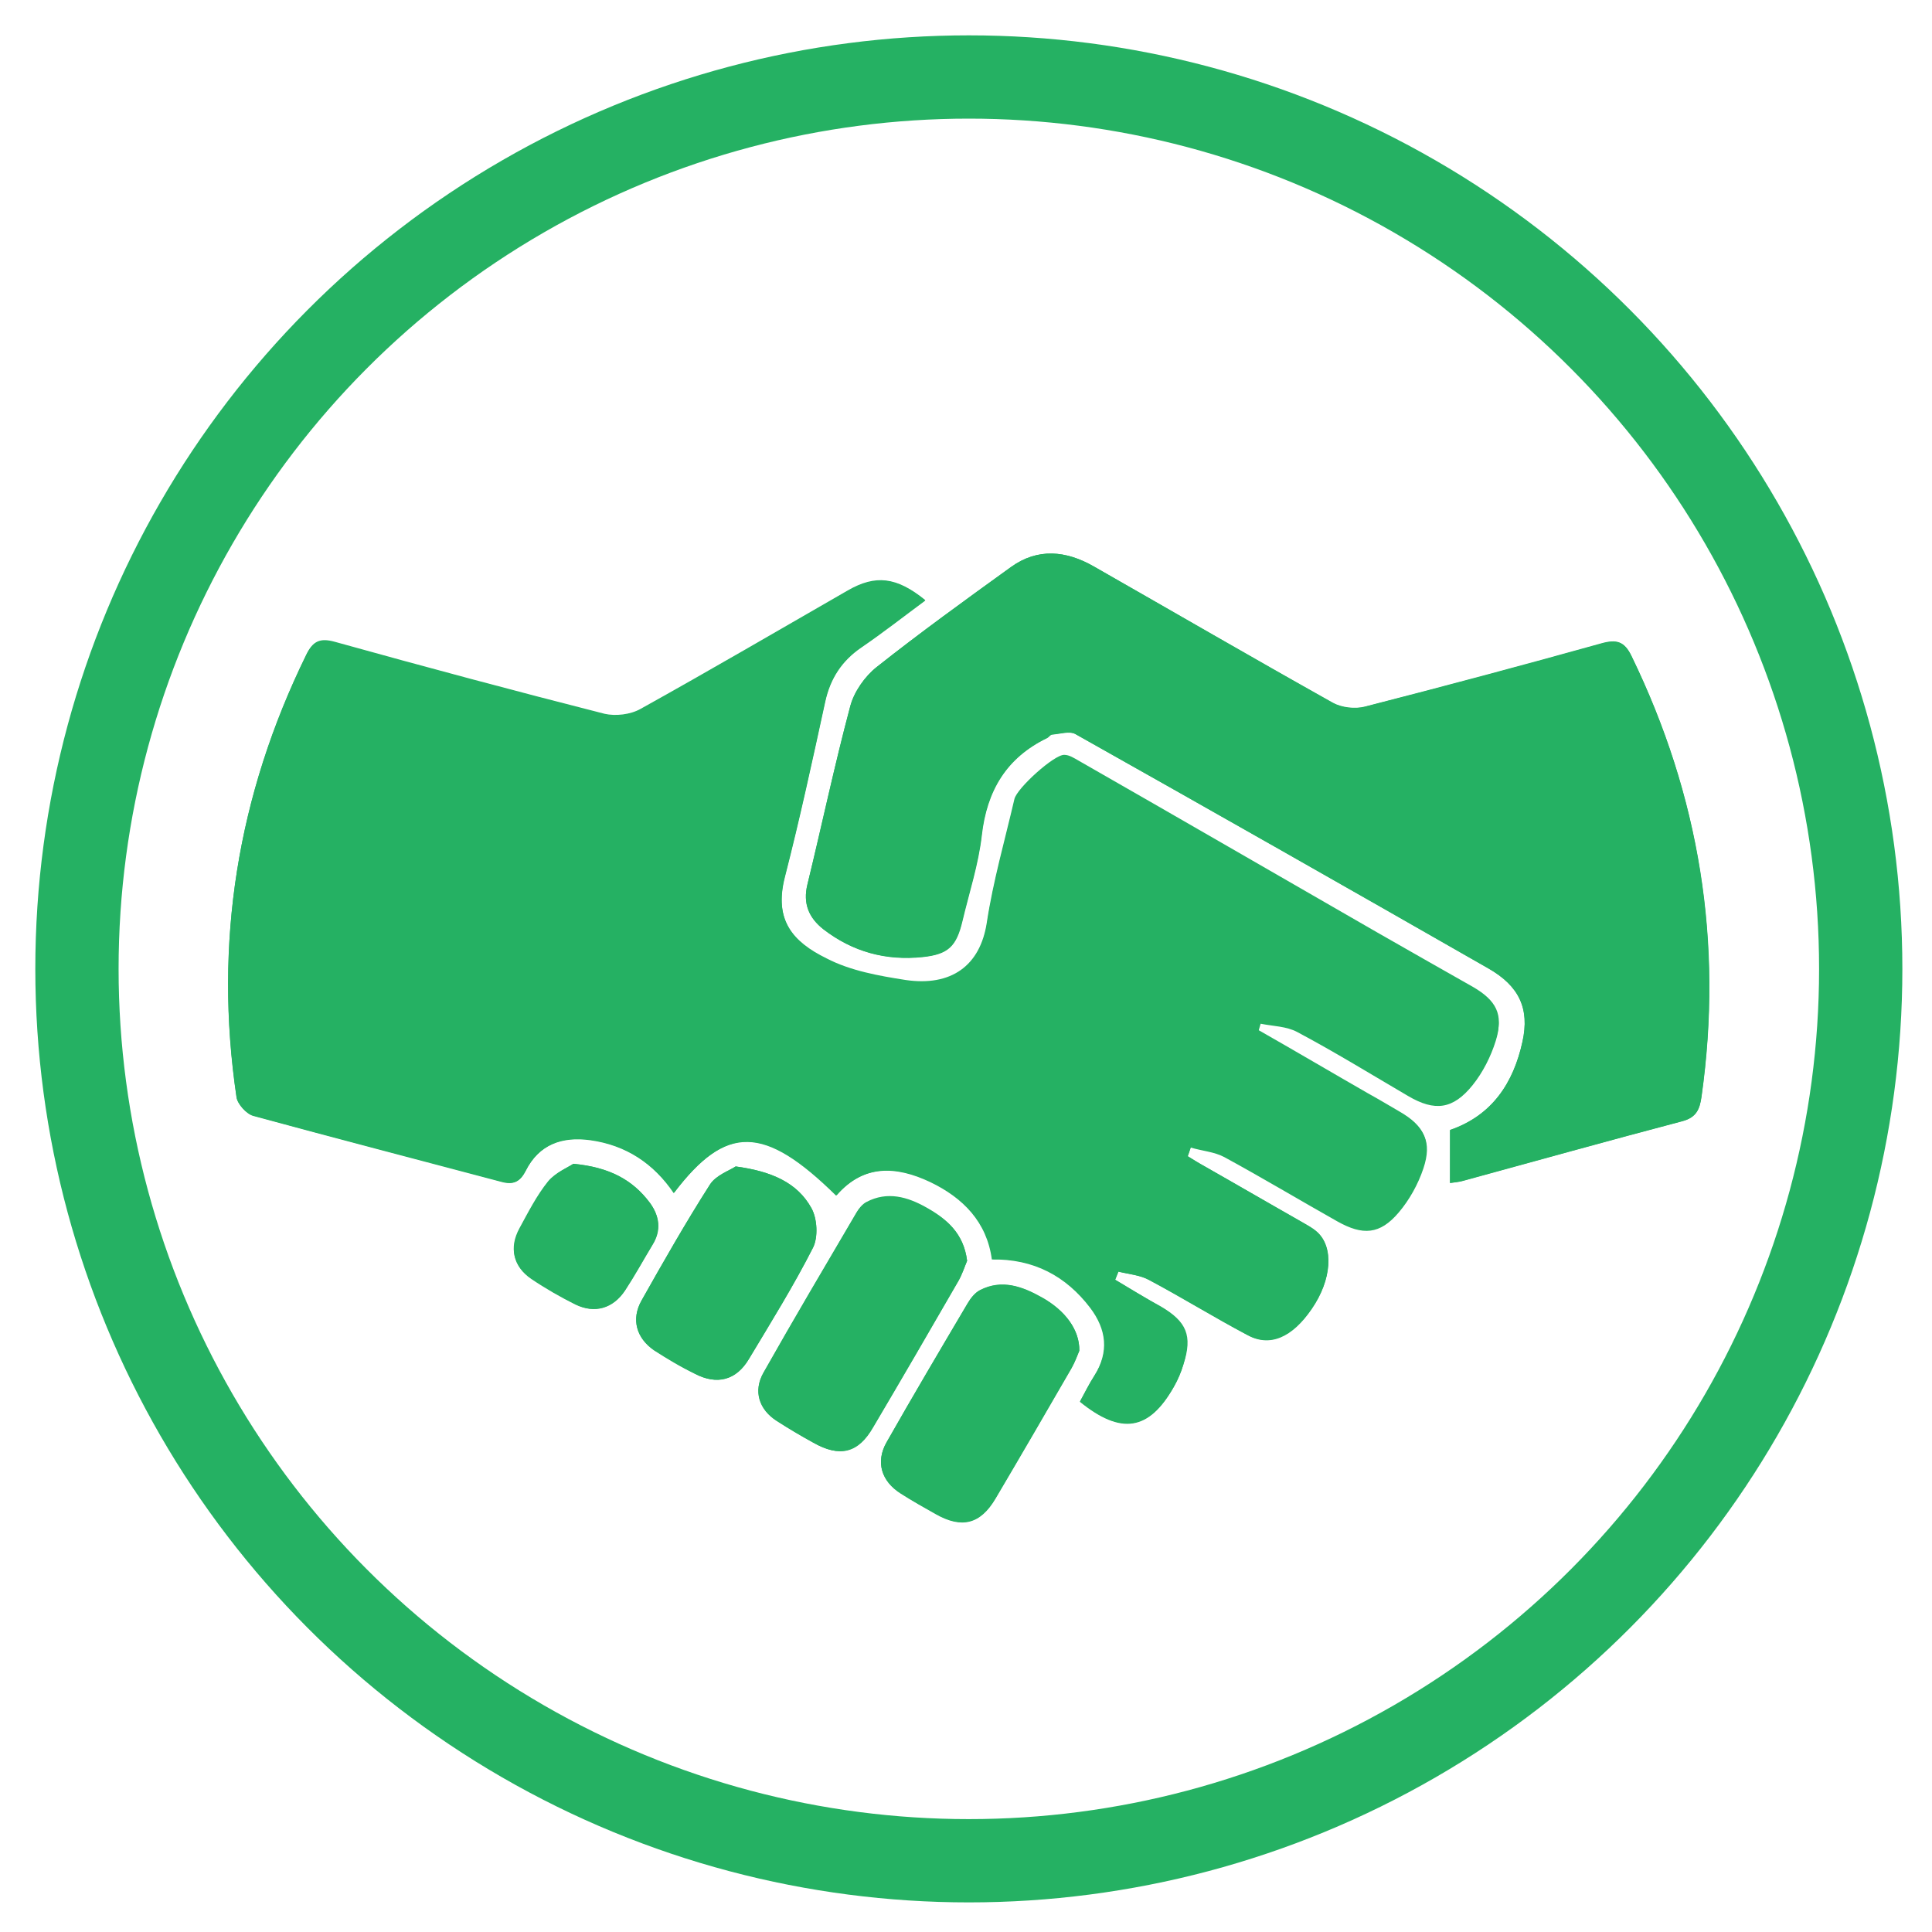 <svg xmlns="http://www.w3.org/2000/svg" xmlns:xlink="http://www.w3.org/1999/xlink" version="1.1" id="Layer_1" x="0px" y="0px" width="232px" height="231.999px" viewBox="-598.941 -140.345 232 231.999" enable-background="new -598.941 -140.345 232 231.999" xml:space="preserve">
<g id="Layer_1_1_">
</g>
<g>
	<g>
		<path fill-rule="evenodd" clip-rule="evenodd" fill="#25B163" d="M-456.315-1.502c0.125-0.347 0.25-0.692 0.374-1.037 c1.325 0.4 2.8 0.5 4 1.132c4.594 2.5 9.1 5.2 13.6 7.735c3.034 1.7 5.1 1.6 7.371-1.084 c1.284-1.514 2.32-3.386 2.951-5.27c1.067-3.191 0.164-4.974-2.781-6.682c-1.271-0.736-2.552-1.46-3.826-2.196 c-4.397-2.54-8.794-5.083-13.191-7.625c0.086-0.295 0.172-0.59 0.258-0.885c1.472 0.3 3.1 0.3 4.4 1 c4.516 2.4 8.9 5.1 13.3 7.676c3.224 1.9 5.4 1.6 7.734-1.276c1.244-1.543 2.21-3.451 2.8-5.35 c0.929-2.99-0.003-4.722-2.744-6.288c-3.867-2.211-7.732-4.425-11.592-6.647c-11.894-6.846-23.783-13.7-35.68-20.539 c-0.555-0.319-1.168-0.718-1.766-0.742c-1.208-0.046-5.685 4-5.988 5.305c-1.144 4.934-2.554 9.828-3.313 14.8 c-0.792 5.216-4.293 7.741-9.753 6.91c-3.248-0.494-6.648-1.14-9.532-2.603c-3.976-2.016-6.359-4.534-4.99-9.867 c1.788-6.959 3.308-13.99 4.835-21.013c0.609-2.797 1.976-4.918 4.34-6.536c2.604-1.78 5.093-3.731 7.679-5.643 c-3.439-2.798-5.952-3.074-9.289-1.156c-8.286 4.765-16.538 9.587-24.891 14.23c-1.196 0.664-2.992 0.919-4.312 0.6 c-10.841-2.764-21.646-5.668-32.431-8.647c-1.79-0.494-2.631-0.069-3.418 1.537c-8.258 16.857-11.119 34.563-8.371 53.1 c0.124 0.8 1.2 2 2 2.217c9.924 2.7 19.9 5.3 29.8 7.923c1.461 0.4 2.2 0 2.901-1.286 c1.613-3.22 4.403-4.181 7.797-3.713c4.279 0.6 7.6 2.8 10 6.35c6.292-8.273 10.846-8.202 19.5 0.3 c3.275-3.779 7.209-3.565 11.306-1.625c3.956 1.9 6.8 4.8 7.4 9.292c5.031-0.083 8.9 2 11.8 5.8 c1.966 2.6 2.3 5.3 0.5 8.192c-0.652 1.006-1.173 2.094-1.73 3.101c4.939 4 8.3 3.5 11.277-1.781 c0.482-0.843 0.873-1.762 1.147-2.693c1.018-3.443 0.328-5.129-2.735-6.937c-1.824-1.077-3.648-2.154-5.472-3.229 c0.131-0.33 0.262-0.658 0.394-0.986c1.233 0.3 2.6 0.4 3.7 1.007c3.961 2.1 7.8 4.5 11.8 6.6 c2.705 1.5 5.4 0.3 7.75-3.145c2.383-3.479 2.669-7.429 0.623-9.244c-0.542-0.481-1.209-0.83-1.846-1.195 c-3.895-2.239-7.799-4.461-11.695-6.699C-455.012-0.666-455.658-1.095-456.315-1.502z M-424.819 1.7 c0.484-0.075 0.976-0.107 1.44-0.234c8.822-2.405 17.63-4.869 26.474-7.197c1.704-0.45 2.084-1.459 2.294-2.942 c2.621-18.503-0.251-36.114-8.416-52.908c-0.854-1.755-1.782-2.026-3.619-1.513c-9.437 2.634-18.905 5.16-28.399 7.6 c-1.182 0.302-2.793 0.119-3.851-0.472c-9.621-5.383-19.151-10.928-28.734-16.38c-3.289-1.872-6.693-2.232-9.916 0.1 c-5.431 3.918-10.864 7.843-16.112 11.998c-1.429 1.13-2.713 2.958-3.179 4.701c-1.896 7.098-3.408 14.295-5.147 21.4 c-0.561 2.3 0.2 4 1.9 5.374c3.51 2.7 7.5 3.8 11.9 3.331c3.083-0.323 4.063-1.28 4.785-4.332 c0.809-3.417 1.926-6.801 2.319-10.266c0.61-5.374 2.949-9.322 7.846-11.693c0.216-0.105 0.386-0.401 0.592-0.418 c0.949-0.074 2.116-0.456 2.827-0.055c16.557 9.3 33.1 18.7 49.6 28.139c3.677 2.1 5 4.8 4.1 8.8 c-1.083 4.954-3.645 8.862-8.696 10.602C-424.819-2.563-424.819-0.555-424.819 1.719z M-482.807 11.1 c-0.404-3.323-2.467-5.037-4.864-6.374c-2.268-1.264-4.702-1.99-7.229-0.657c-0.476 0.251-0.888 0.747-1.168 1.2 c-3.76 6.407-7.547 12.8-11.199 19.268c-1.234 2.186-0.539 4.4 1.6 5.755c1.424 0.9 2.9 1.8 4.4 2.6 c3.162 1.8 5.4 1.3 7.198-1.872c3.449-5.832 6.85-11.693 10.237-17.562C-483.385 12.653-483.092 11.719-482.807 11.053z M-469.335 21.854c0.051-2.464-1.661-4.828-4.494-6.413c-2.333-1.306-4.792-2.224-7.425-0.876 c-0.608 0.313-1.122 0.963-1.483 1.575c-3.282 5.55-6.563 11.098-9.747 16.704c-1.329 2.339-0.623 4.7 1.7 6.1 c1.374 0.9 2.8 1.7 4.2 2.479c3.139 1.8 5.4 1.2 7.193-1.878c3.071-5.199 6.104-10.421 9.126-15.649 C-469.821 23.162-469.537 22.311-469.335 21.854z M-510.6-0.274c-0.743 0.498-2.374 1.048-3.096 2.2 c-2.897 4.535-5.566 9.224-8.21 13.916c-1.267 2.246-0.622 4.5 1.5 5.972c1.566 1 3.2 2 4.9 2.8 c2.654 1.4 5 0.8 6.499-1.775c2.645-4.408 5.368-8.787 7.693-13.362c0.64-1.258 0.519-3.477-0.186-4.733 C-503.229 1.666-506.313 0.285-510.6-0.274z M-530.088-0.593c-0.665 0.448-2.155 1.047-3.035 2.1 c-1.37 1.7-2.385 3.701-3.439 5.634c-1.267 2.324-0.777 4.5 1.4 6.01c1.685 1.1 3.5 2.2 5.3 3.1 c2.327 1.2 4.5 0.5 5.973-1.652c1.164-1.774 2.186-3.641 3.282-5.459c1.057-1.754 0.859-3.473-0.299-5.045 C-522.968 1.317-525.784-0.169-530.088-0.593z"/>
		<path fill-rule="evenodd" clip-rule="evenodd" fill="#25B163" d="M-456.315-1.502c0.657 0.4 1.3 0.8 2 1.2 c3.896 2.2 7.8 4.5 11.7 6.699c0.637 0.4 1.3 0.7 1.8 1.195c2.046 1.8 1.8 5.766-0.623 9.2 c-2.36 3.445-5.045 4.609-7.75 3.145c-3.951-2.138-7.794-4.475-11.755-6.592c-1.094-0.583-2.446-0.685-3.68-1.007 c-0.131 0.328-0.263 0.656-0.394 0.986c1.824 1.1 3.6 2.2 5.5 3.229c3.063 1.8 3.8 3.5 2.7 6.9 c-0.274 0.932-0.666 1.851-1.147 2.693c-3.009 5.254-6.338 5.826-11.277 1.781c0.557-1.007 1.079-2.095 1.73-3.101 c1.859-2.862 1.498-5.621-0.468-8.192c-2.896-3.784-6.723-5.859-11.753-5.776c-0.68-4.519-3.477-7.418-7.433-9.292 c-4.097-1.94-8.031-2.154-11.306 1.625c-8.67-8.51-13.225-8.582-19.517-0.308c-2.459-3.53-5.748-5.758-10.026-6.35 c-3.394-0.468-6.184 0.493-7.797 3.713c-0.664 1.324-1.44 1.676-2.901 1.286c-9.94-2.662-19.912-5.207-29.836-7.923 c-0.825-0.227-1.858-1.376-1.982-2.217c-2.748-18.57 0.113-36.276 8.371-53.133c0.787-1.606 1.628-2.031 3.418-1.537 c10.784 3 21.6 5.9 32.4 8.647c1.319 0.3 3.1 0.1 4.312-0.583c8.353-4.643 16.605-9.465 24.891-14.23 c3.336-1.918 5.85-1.642 9.3 1.156c-2.586 1.912-5.075 3.862-7.679 5.643c-2.364 1.618-3.731 3.739-4.34 6.5 c-1.528 7.022-3.048 14.053-4.835 21.013c-1.369 5.3 1 7.9 5 9.867c2.883 1.5 6.3 2.1 9.5 2.6 c5.46 0.8 8.961-1.693 9.753-6.91c0.759-4.993 2.169-9.887 3.313-14.821c0.303-1.305 4.78-5.351 5.988-5.305 c0.598 0 1.2 0.4 1.8 0.742c11.897 6.8 23.8 13.7 35.7 20.539c3.86 2.2 7.7 4.4 11.6 6.6 c2.741 1.6 3.7 3.3 2.7 6.288c-0.589 1.899-1.556 3.807-2.8 5.35c-2.346 2.909-4.51 3.135-7.734 1.3 c-4.447-2.563-8.832-5.242-13.348-7.676c-1.275-0.688-2.915-0.699-4.387-1.02c-0.086 0.295-0.172 0.59-0.258 0.9 c4.397 2.5 8.8 5.1 13.2 7.625c1.274 0.7 2.6 1.5 3.8 2.196c2.945 1.7 3.8 3.5 2.8 6.7 c-0.631 1.883-1.667 3.755-2.951 5.27c-2.244 2.643-4.337 2.809-7.371 1.084c-4.544-2.584-9.048-5.242-13.643-7.735 c-1.176-0.636-2.627-0.769-3.952-1.132C-456.065-2.194-456.19-1.85-456.315-1.502z"/>
		<path fill-rule="evenodd" clip-rule="evenodd" fill="#25B163" d="M-424.819 1.719c0-2.274 0-4.282 0-6.352 c5.052-1.739 7.613-5.647 8.696-10.602c0.874-4.004-0.404-6.707-4.082-8.809c-16.494-9.434-33.015-18.818-49.572-28.139 c-0.71-0.4-1.877-0.019-2.827 0.055c-0.206 0.017-0.375 0.313-0.592 0.418c-4.897 2.372-7.236 6.32-7.846 11.7 c-0.393 3.465-1.511 6.85-2.319 10.266c-0.722 3.052-1.703 4.009-4.785 4.332c-4.386 0.459-8.393-0.613-11.903-3.331 c-1.765-1.366-2.496-3.073-1.935-5.374c1.739-7.142 3.251-14.339 5.147-21.437c0.466-1.744 1.75-3.571 3.179-4.701 c5.248-4.154 10.681-8.079 16.112-11.998c3.223-2.324 6.627-1.963 9.916-0.091c9.583 5.5 19.1 11 28.7 16.4 c1.058 0.6 2.7 0.8 3.9 0.472c9.495-2.418 18.963-4.944 28.399-7.578c1.837-0.513 2.765-0.242 3.6 1.5 c8.165 16.8 11 34.4 8.4 52.908c-0.21 1.483-0.59 2.492-2.294 2.942c-8.843 2.328-17.651 4.792-26.474 7.2 C-423.843 1.612-424.334 1.644-424.819 1.719z"/>
		<path fill-rule="evenodd" clip-rule="evenodd" fill="#25B163" d="M-482.807 11.053c-0.285 0.666-0.578 1.6-1.056 2.4 c-3.387 5.868-6.788 11.729-10.237 17.562c-1.846 3.124-4.036 3.665-7.198 1.872c-1.491-0.845-2.985-1.695-4.409-2.645 c-2.099-1.4-2.794-3.569-1.561-5.755c3.651-6.468 7.439-12.86 11.199-19.268c0.28-0.478 0.692-0.974 1.168-1.225 c2.528-1.333 4.962-0.607 7.2 0.657C-485.274 6.017-483.211 7.73-482.807 11.053z"/>
		<path fill-rule="evenodd" clip-rule="evenodd" fill="#25B163" d="M-469.335 21.854c-0.201 0.457-0.486 1.308-0.926 2.1 c-3.022 5.229-6.055 10.45-9.126 15.649c-1.826 3.093-4.054 3.651-7.193 1.878c-1.42-0.803-2.848-1.6-4.222-2.479 c-2.304-1.474-3.01-3.788-1.682-6.127c3.184-5.606 6.465-11.154 9.747-16.704c0.361-0.612 0.875-1.263 1.483-1.575 c2.632-1.348 5.091-0.43 7.4 0.876C-470.997 17.026-469.284 19.39-469.335 21.854z"/>
		<path fill-rule="evenodd" clip-rule="evenodd" fill="#25B163" d="M-510.6-0.274c4.288 0.6 7.4 1.9 9.1 5 c0.704 1.3 0.8 3.5 0.2 4.733c-2.325 4.575-5.048 8.954-7.693 13.362c-1.545 2.574-3.844 3.178-6.499 1.8 c-1.658-0.876-3.296-1.807-4.862-2.838c-2.169-1.43-2.813-3.726-1.547-5.972c2.644-4.692 5.313-9.381 8.21-13.916 C-512.974 0.773-511.343 0.224-510.6-0.274z"/>
		<path fill-rule="evenodd" clip-rule="evenodd" fill="#25B163" d="M-530.088-0.593c4.304 0.4 7.1 1.9 9.2 4.7 c1.158 1.6 1.4 3.3 0.3 5.045c-1.096 1.818-2.118 3.685-3.282 5.459c-1.434 2.186-3.646 2.814-5.973 1.7 c-1.822-0.911-3.607-1.929-5.292-3.07c-2.175-1.473-2.665-3.686-1.398-6.01c1.054-1.933 2.07-3.934 3.439-5.634 C-532.244 0.454-530.753-0.145-530.088-0.593z"/>
	</g>
	
		<circle fill-rule="evenodd" clip-rule="evenodd" fill="none" stroke="#25B163" stroke-width="10" stroke-miterlimit="10" cx="-482.6" cy="-24" r="107.1"/>
</g>
</svg>
